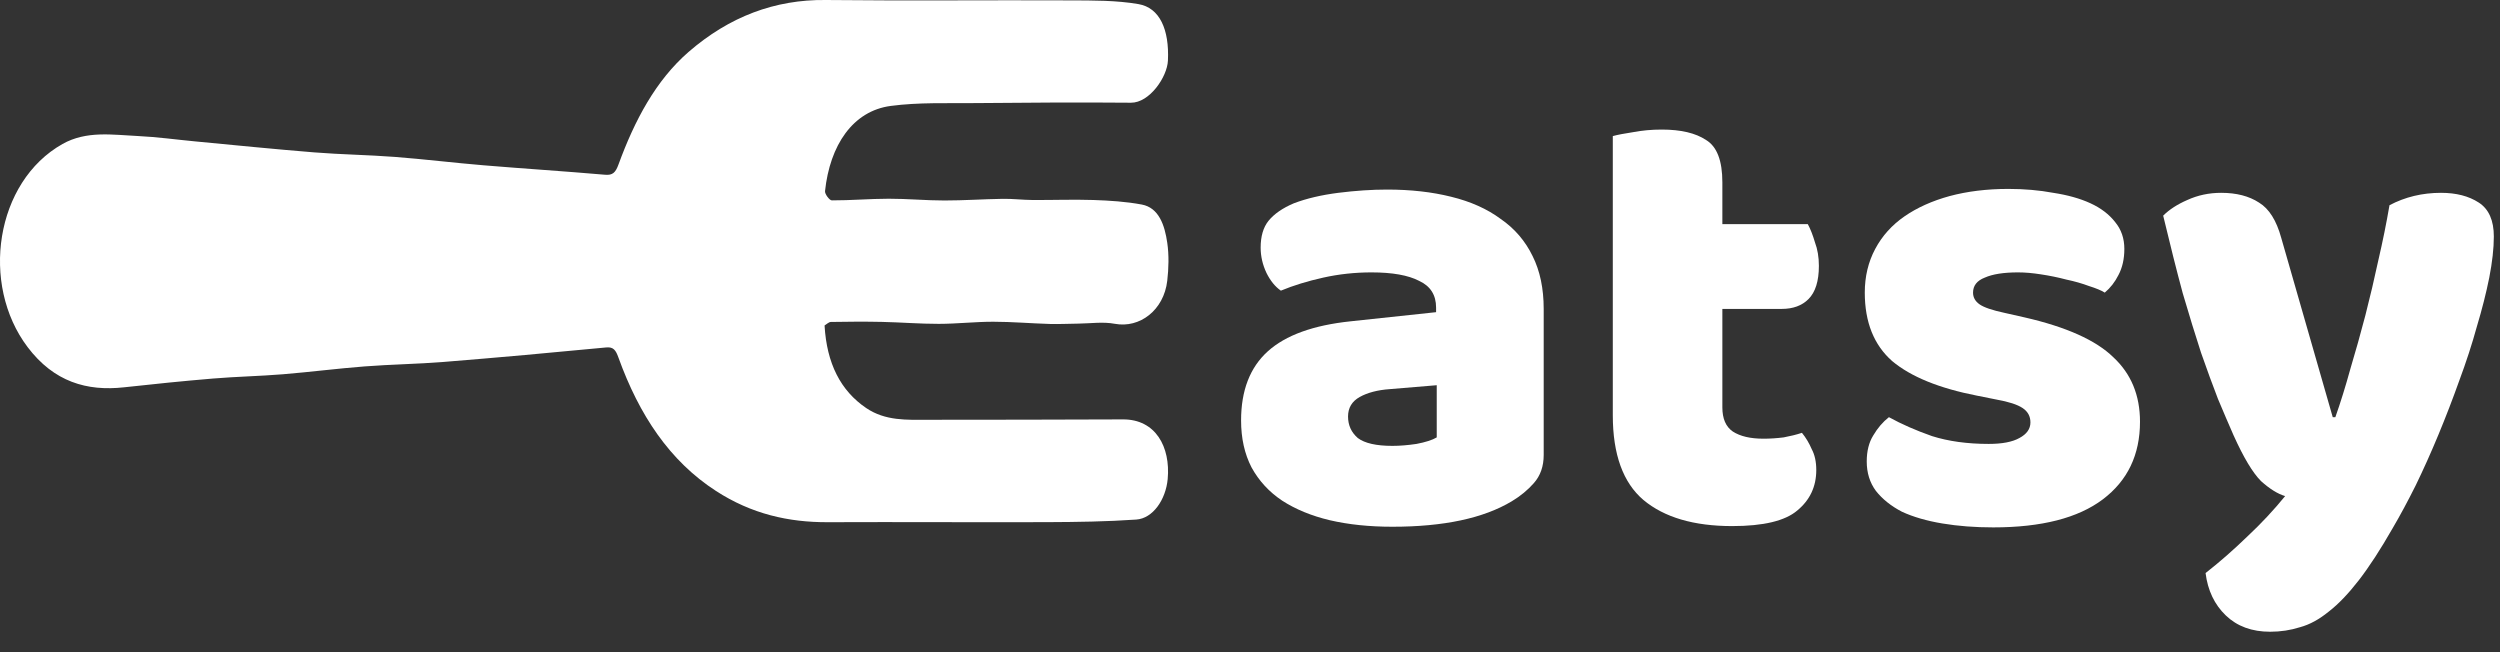 <svg width="92" height="24" viewBox="0 0 92 24" fill="none" xmlns="http://www.w3.org/2000/svg">
<rect x="0" y="0" width="92" height="24" fill="#333333" stroke="none"/>
<path d="M51.24 16.408C51.512 16.408 51.808 16.384 52.128 16.336C52.464 16.272 52.712 16.192 52.872 16.096V14.176L51.144 14.32C50.696 14.352 50.328 14.448 50.04 14.608C49.752 14.768 49.608 15.008 49.608 15.328C49.608 15.648 49.728 15.912 49.968 16.12C50.224 16.312 50.648 16.408 51.24 16.408ZM51.048 6.976C51.912 6.976 52.696 7.064 53.4 7.24C54.12 7.416 54.728 7.688 55.224 8.056C55.736 8.408 56.128 8.864 56.4 9.424C56.672 9.968 56.808 10.616 56.808 11.368V16.744C56.808 17.16 56.688 17.504 56.448 17.776C56.224 18.032 55.952 18.256 55.632 18.448C54.592 19.072 53.128 19.384 51.24 19.384C50.392 19.384 49.624 19.304 48.936 19.144C48.264 18.984 47.68 18.744 47.184 18.424C46.704 18.104 46.328 17.696 46.056 17.2C45.8 16.704 45.672 16.128 45.672 15.472C45.672 14.368 46 13.52 46.656 12.928C47.312 12.336 48.328 11.968 49.704 11.824L52.848 11.488V11.32C52.848 10.856 52.64 10.528 52.224 10.336C51.824 10.128 51.24 10.024 50.472 10.024C49.864 10.024 49.272 10.088 48.696 10.216C48.12 10.344 47.6 10.504 47.136 10.696C46.928 10.552 46.752 10.336 46.608 10.048C46.464 9.744 46.392 9.432 46.392 9.112C46.392 8.696 46.488 8.368 46.68 8.128C46.888 7.872 47.2 7.656 47.616 7.48C48.08 7.304 48.624 7.176 49.248 7.096C49.888 7.016 50.488 6.976 51.048 6.976Z" fill="white"/>
<path d="M63.383 14.992C63.383 15.408 63.511 15.704 63.767 15.88C64.039 16.056 64.415 16.144 64.895 16.144C65.135 16.144 65.383 16.128 65.639 16.096C65.895 16.048 66.119 15.992 66.311 15.928C66.455 16.104 66.575 16.304 66.671 16.528C66.783 16.736 66.839 16.992 66.839 17.296C66.839 17.904 66.607 18.4 66.143 18.784C65.695 19.168 64.895 19.36 63.743 19.36C62.335 19.36 61.247 19.04 60.479 18.4C59.727 17.76 59.351 16.72 59.351 15.28V5.008C59.527 4.96 59.775 4.912 60.095 4.864C60.431 4.8 60.783 4.768 61.151 4.768C61.855 4.768 62.399 4.896 62.783 5.152C63.183 5.392 63.383 5.912 63.383 6.712V8.248H66.527C66.623 8.424 66.711 8.648 66.791 8.92C66.887 9.176 66.935 9.464 66.935 9.784C66.935 10.344 66.807 10.752 66.551 11.008C66.311 11.248 65.983 11.368 65.567 11.368H63.383V14.992Z" fill="white"/>
<path d="M78.752 15.52C78.752 16.736 78.296 17.688 77.384 18.376C76.472 19.064 75.128 19.408 73.352 19.408C72.68 19.408 72.056 19.36 71.48 19.264C70.904 19.168 70.408 19.024 69.992 18.832C69.592 18.624 69.272 18.368 69.032 18.064C68.808 17.76 68.696 17.4 68.696 16.984C68.696 16.6 68.776 16.28 68.936 16.024C69.096 15.752 69.288 15.528 69.512 15.352C69.976 15.608 70.504 15.84 71.096 16.048C71.704 16.24 72.4 16.336 73.184 16.336C73.68 16.336 74.056 16.264 74.312 16.12C74.584 15.976 74.72 15.784 74.72 15.544C74.72 15.32 74.624 15.144 74.432 15.016C74.24 14.888 73.92 14.784 73.472 14.704L72.752 14.56C71.36 14.288 70.32 13.864 69.632 13.288C68.96 12.696 68.624 11.856 68.624 10.768C68.624 10.176 68.752 9.64 69.008 9.16C69.264 8.68 69.624 8.28 70.088 7.96C70.552 7.64 71.104 7.392 71.744 7.216C72.4 7.04 73.12 6.952 73.904 6.952C74.496 6.952 75.048 7 75.56 7.096C76.088 7.176 76.544 7.304 76.928 7.48C77.312 7.656 77.616 7.888 77.84 8.176C78.064 8.448 78.176 8.776 78.176 9.16C78.176 9.528 78.104 9.848 77.96 10.12C77.832 10.376 77.664 10.592 77.456 10.768C77.328 10.688 77.136 10.608 76.88 10.528C76.624 10.432 76.344 10.352 76.04 10.288C75.736 10.208 75.424 10.144 75.104 10.096C74.8 10.048 74.52 10.024 74.264 10.024C73.736 10.024 73.328 10.088 73.04 10.216C72.752 10.328 72.608 10.512 72.608 10.768C72.608 10.944 72.688 11.088 72.848 11.2C73.008 11.312 73.312 11.416 73.76 11.512L74.504 11.68C76.04 12.032 77.128 12.52 77.768 13.144C78.424 13.752 78.752 14.544 78.752 15.52Z" fill="white"/>
<path d="M82.197 16.024C82.021 15.624 81.829 15.176 81.621 14.68C81.429 14.184 81.221 13.616 80.997 12.976C80.789 12.336 80.565 11.608 80.325 10.792C80.101 9.96 79.861 9.008 79.605 7.936C79.829 7.712 80.125 7.52 80.493 7.36C80.877 7.184 81.293 7.096 81.741 7.096C82.301 7.096 82.765 7.216 83.133 7.456C83.501 7.68 83.773 8.112 83.949 8.752L85.845 15.352H85.941C86.133 14.808 86.317 14.216 86.493 13.576C86.685 12.936 86.869 12.28 87.045 11.608C87.221 10.92 87.381 10.24 87.525 9.568C87.685 8.88 87.821 8.208 87.933 7.552C88.509 7.248 89.141 7.096 89.829 7.096C90.389 7.096 90.853 7.216 91.221 7.456C91.589 7.696 91.773 8.112 91.773 8.704C91.773 9.136 91.717 9.64 91.605 10.216C91.493 10.776 91.341 11.376 91.149 12.016C90.973 12.656 90.757 13.32 90.501 14.008C90.261 14.68 90.005 15.344 89.733 16C89.461 16.656 89.181 17.28 88.893 17.872C88.605 18.448 88.325 18.968 88.053 19.432C87.605 20.216 87.189 20.856 86.805 21.352C86.421 21.848 86.053 22.232 85.701 22.504C85.349 22.792 84.997 22.984 84.645 23.08C84.293 23.192 83.925 23.248 83.541 23.248C82.869 23.248 82.325 23.048 81.909 22.648C81.493 22.248 81.245 21.728 81.165 21.088C81.677 20.688 82.189 20.24 82.701 19.744C83.213 19.264 83.677 18.768 84.093 18.256C83.821 18.176 83.525 17.992 83.205 17.704C82.901 17.4 82.565 16.84 82.197 16.024Z" fill="white"/>
<path d="M30.344 11.979C30.424 13.372 30.933 14.377 31.876 15.016C32.582 15.494 33.37 15.45 34.145 15.448C36.539 15.444 38.932 15.447 41.326 15.434C42.526 15.428 43.079 16.445 42.971 17.629C42.901 18.384 42.429 19.079 41.813 19.12C40.725 19.196 39.635 19.21 38.545 19.215C35.852 19.225 33.159 19.205 30.466 19.217C29.018 19.224 27.655 18.913 26.351 18.069C24.642 16.965 23.521 15.271 22.759 13.159C22.661 12.886 22.575 12.76 22.308 12.786C20.316 12.978 18.324 13.158 16.33 13.319C15.361 13.397 14.388 13.409 13.419 13.484C12.416 13.561 11.415 13.691 10.411 13.773C9.556 13.843 8.697 13.859 7.842 13.93C6.748 14.021 5.655 14.133 4.564 14.253C3.2 14.404 1.985 14.055 1.016 12.773C-0.734 10.459 -0.172 6.69 2.302 5.298C3.187 4.801 4.144 4.963 5.077 5.006C5.782 5.039 6.485 5.138 7.188 5.204C8.648 5.342 10.107 5.491 11.567 5.608C12.552 5.687 13.54 5.699 14.525 5.774C15.617 5.858 16.707 5.993 17.799 6.083C19.289 6.207 20.78 6.302 22.27 6.431C22.542 6.454 22.651 6.356 22.761 6.052C23.354 4.429 24.132 2.962 25.336 1.914C26.843 0.607 28.52 -0.019 30.378 0C33.384 0.033 36.391 0 39.398 0.014C40.231 0.018 41.074 0.01 41.896 0.151C42.679 0.286 43.033 1.088 42.98 2.229C42.953 2.833 42.303 3.786 41.618 3.78C39.702 3.763 37.786 3.776 35.87 3.794C34.839 3.804 33.801 3.763 32.78 3.898C31.381 4.083 30.539 5.348 30.361 7.034C30.35 7.138 30.523 7.374 30.611 7.374C31.309 7.376 32.007 7.314 32.706 7.313C33.389 7.312 34.073 7.378 34.757 7.378C35.472 7.378 36.187 7.328 36.903 7.317C37.267 7.312 37.63 7.357 37.994 7.36C38.742 7.365 39.49 7.335 40.238 7.36C40.832 7.38 41.431 7.418 42.018 7.527C42.644 7.644 42.862 8.282 42.956 8.94C43.021 9.392 43.008 9.876 42.955 10.332C42.829 11.416 41.942 12.087 41.026 11.916C40.59 11.834 40.133 11.904 39.686 11.909C39.336 11.912 38.986 11.932 38.637 11.922C37.941 11.901 37.245 11.841 36.549 11.84C35.883 11.84 35.216 11.917 34.55 11.918C33.853 11.919 33.155 11.861 32.458 11.846C31.831 11.832 31.204 11.837 30.577 11.848C30.498 11.849 30.419 11.933 30.345 11.977L30.344 11.979Z" fill="white"/>
</svg>
